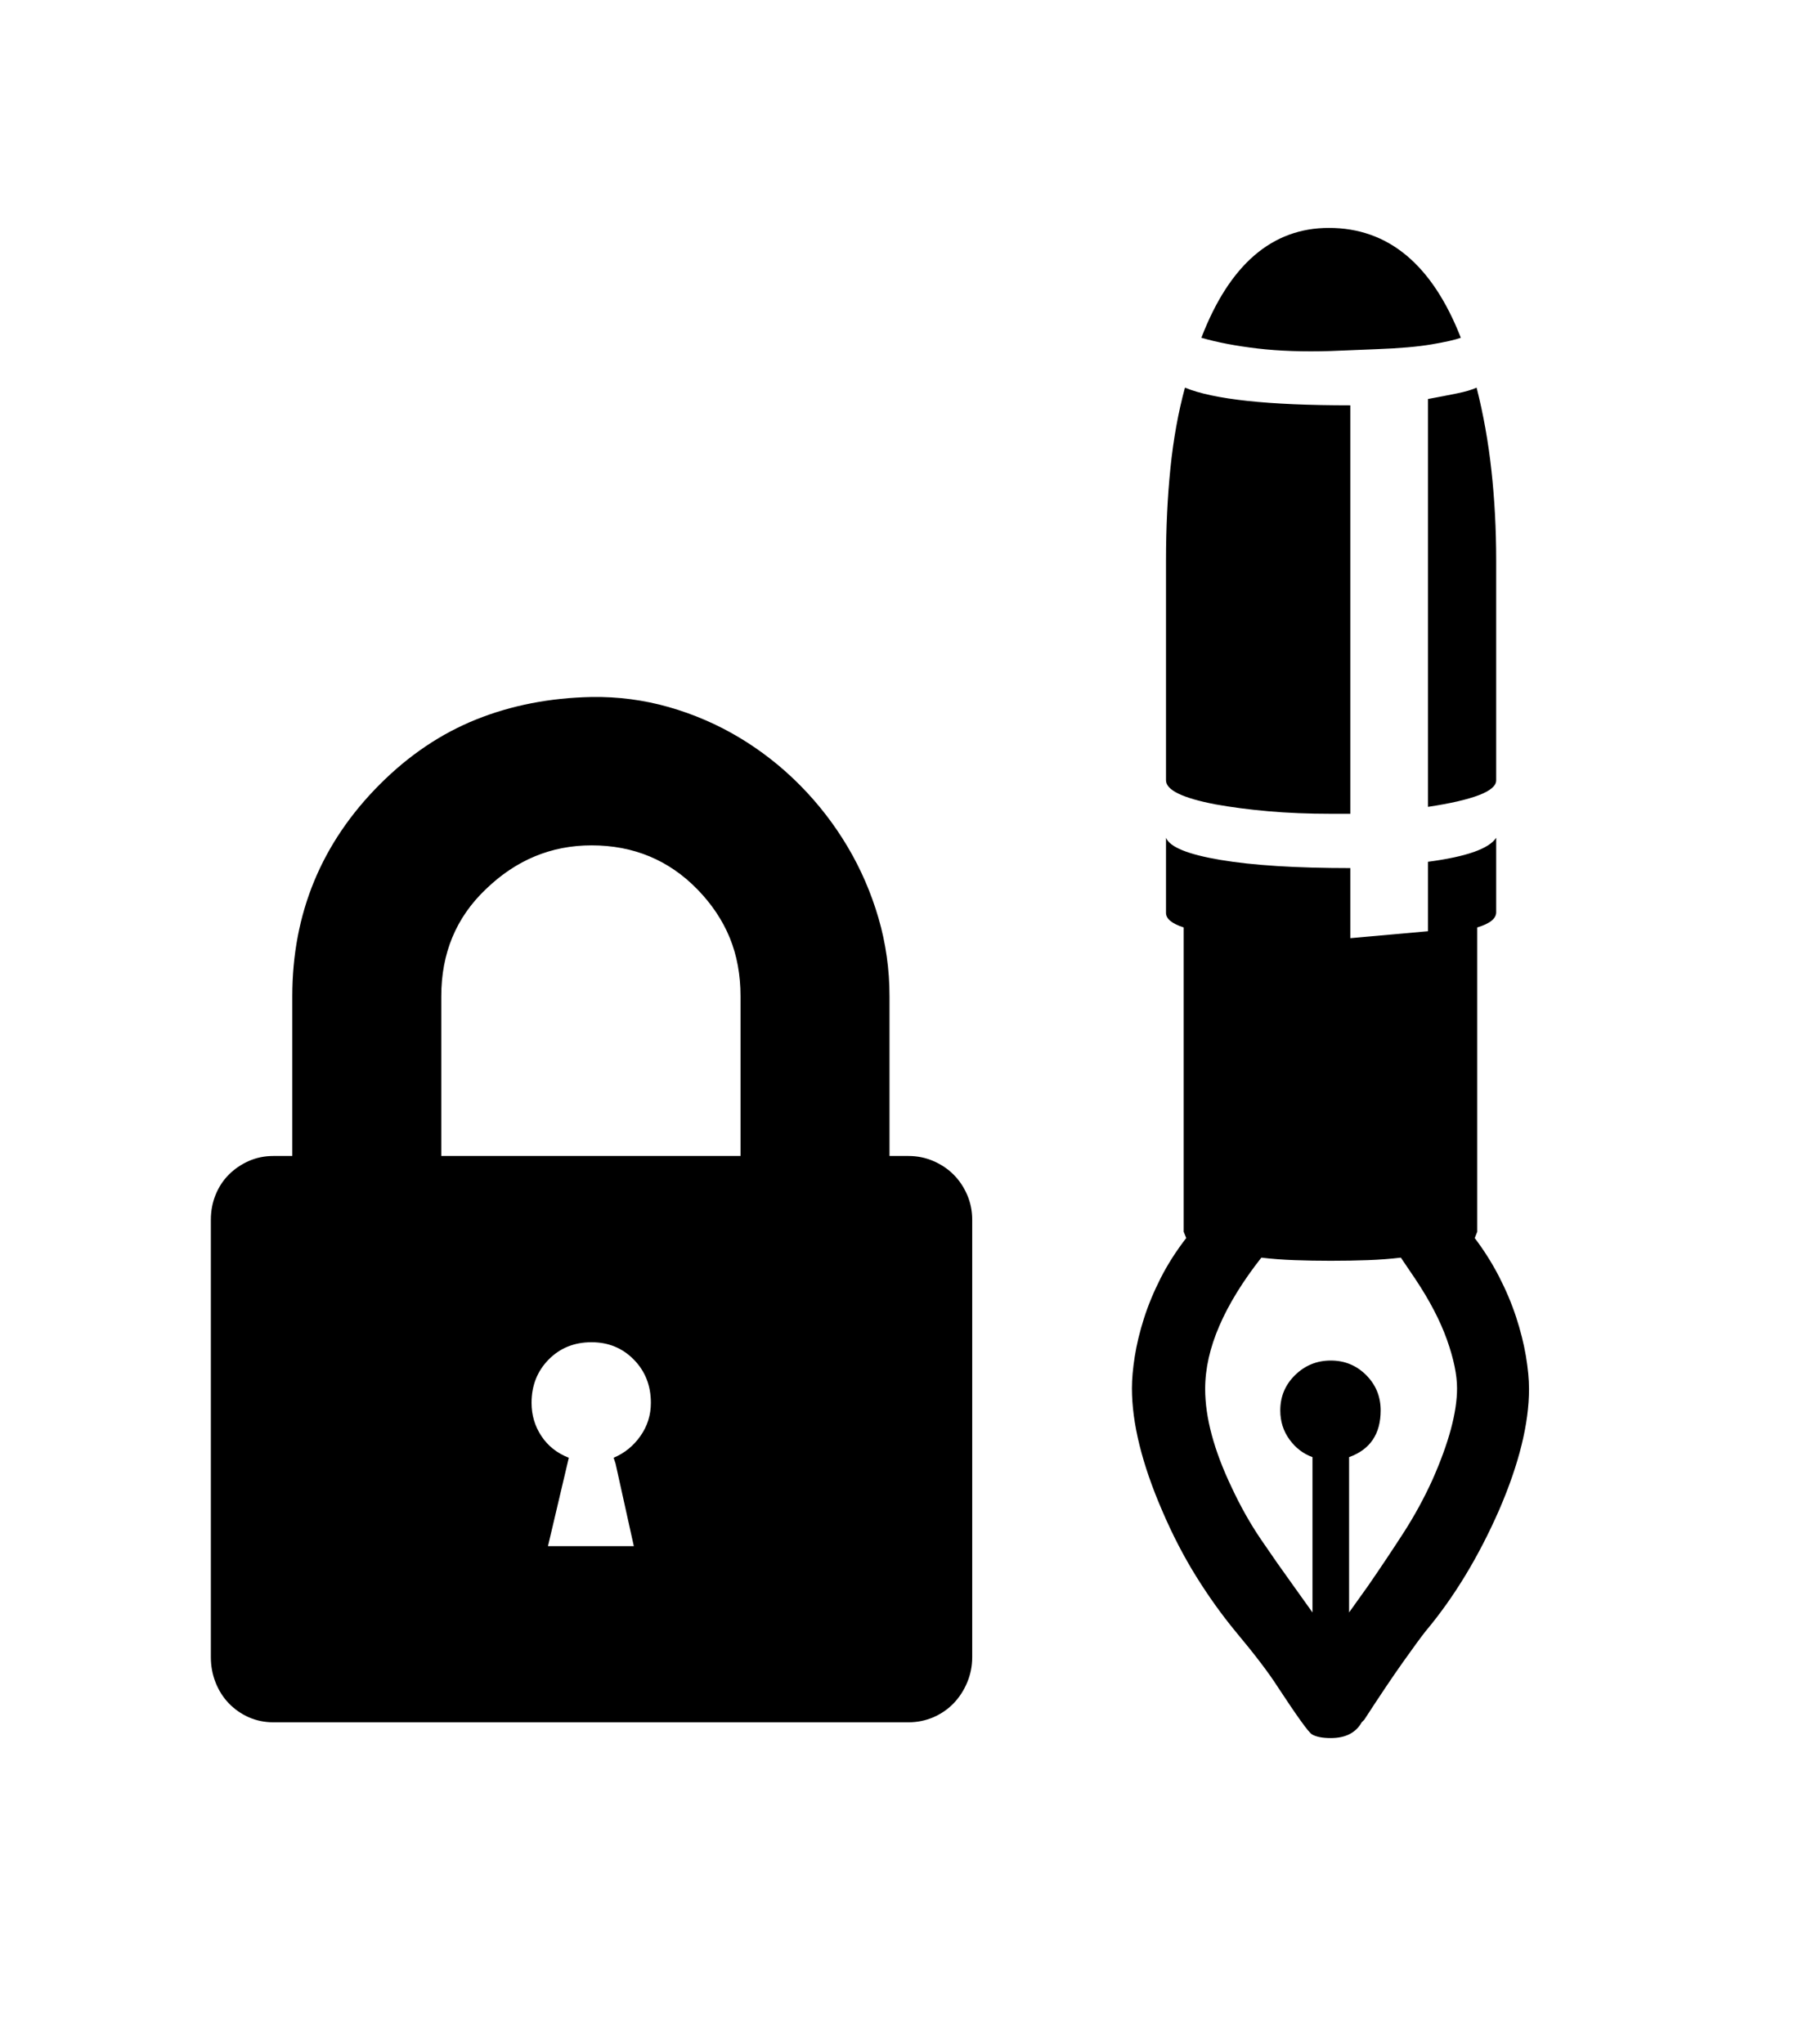 <svg xmlns="http://www.w3.org/2000/svg" xmlns:xlink="http://www.w3.org/1999/xlink" viewBox="0 0 357 404.75" version="1.1">
<defs>
<g>
<symbol overflow="visible" id="glyph0-0">
<path style="stroke:none;" d="M 102.125 -198.625 L 102.125 15.875 L 210.375 15.875 L 210.375 -198.625 Z M 84.375 33.625 L 84.375 -216.375 L 228.125 -216.375 L 228.125 33.625 Z M 84.375 33.625 "/>
</symbol>
<symbol overflow="visible" id="glyph0-1">
<path style="stroke:none;" d="M 105.875 -1.25 L 105.5 -2.375 C 107.664 -3.289 109.438 -4.727 110.812 -6.688 C 112.188 -8.645 112.875 -10.832 112.875 -13.25 C 112.875 -16.664 111.75 -19.52 109.5 -21.812 C 107.25 -24.102 104.457 -25.25 101.125 -25.25 C 97.707 -25.25 94.875 -24.102 92.625 -21.812 C 90.375 -19.52 89.25 -16.664 89.25 -13.25 C 89.25 -10.832 89.895 -8.645 91.188 -6.688 C 92.477 -4.727 94.289 -3.289 96.625 -2.375 L 92.5 15.125 L 109.5 15.125 Z M 256.75 -221.875 L 247.5 -221.5 C 242.082 -221.332 237.25 -221.5 233 -222 C 228.75 -222.5 225.039 -223.207 221.875 -224.125 C 227.457 -238.625 235.875 -245.875 247.125 -245.875 C 258.875 -245.875 267.582 -238.625 273.25 -224.125 C 272.082 -223.707 270.145 -223.27 267.438 -222.812 C 264.727 -222.352 261.164 -222.039 256.75 -221.875 Z M 266.75 -131.25 L 266.75 -212 C 269 -212.414 270.938 -212.789 272.562 -213.125 C 274.188 -213.457 275.457 -213.832 276.375 -214.25 C 277.707 -209 278.688 -203.52 279.312 -197.812 C 279.938 -192.102 280.25 -186.164 280.25 -180 L 280.25 -136.5 C 280.25 -135.414 279.102 -134.438 276.812 -133.562 C 274.52 -132.688 271.164 -131.914 266.75 -131.25 Z M 272.5 -16.125 C 272.5 -18.789 271.832 -22 270.5 -25.75 C 269.164 -29.5 267.082 -33.5 264.25 -37.75 L 261.375 -42 C 259.289 -41.75 257.102 -41.582 254.812 -41.5 C 252.52 -41.414 250.082 -41.375 247.5 -41.375 C 245 -41.375 242.602 -41.414 240.312 -41.5 C 238.02 -41.582 235.832 -41.75 233.75 -42 C 230.082 -37.332 227.312 -32.832 225.438 -28.5 C 223.562 -24.164 222.625 -20 222.625 -16 C 222.625 -10.332 224.375 -3.832 227.875 3.5 C 229.625 7.25 231.562 10.688 233.688 13.812 C 235.812 16.938 237.957 20 240.125 23 L 243.875 28.25 L 243.875 -2.5 C 242.039 -3.164 240.52 -4.332 239.312 -6 C 238.102 -7.664 237.5 -9.582 237.5 -11.75 C 237.5 -14.5 238.477 -16.832 240.438 -18.75 C 242.395 -20.664 244.75 -21.625 247.5 -21.625 C 250.25 -21.625 252.582 -20.664 254.5 -18.75 C 256.414 -16.832 257.375 -14.5 257.375 -11.75 C 257.375 -7.082 255.289 -4 251.125 -2.5 L 251.125 28.25 L 254.875 23 C 257.289 19.5 259.602 16.039 261.812 12.625 C 264.02 9.207 265.957 5.664 267.625 2 C 270.875 -5.332 272.5 -11.375 272.5 -16.125 Z M 251.375 -129.875 L 247.5 -129.875 C 243.082 -129.875 238.977 -130.039 235.188 -130.375 C 231.395 -130.707 227.875 -131.164 224.625 -131.75 C 218.125 -133 214.875 -134.582 214.875 -136.5 L 214.875 -180 C 214.875 -186.5 215.164 -192.602 215.75 -198.312 C 216.332 -204.02 217.289 -209.332 218.625 -214.25 C 221.457 -213.082 225.582 -212.207 231 -211.625 C 236.414 -211.039 243.207 -210.75 251.375 -210.75 Z M 130.625 -62.125 L 130.625 -93.75 C 130.625 -98 129.914 -101.852 128.5 -105.312 C 127.082 -108.77 124.957 -111.957 122.125 -114.875 C 116.457 -120.707 109.457 -123.625 101.125 -123.625 C 93.125 -123.625 86.125 -120.707 80.125 -114.875 C 74.289 -109.289 71.375 -102.25 71.375 -93.75 L 71.375 -62.125 Z M 286.75 -16 C 286.75 -9.164 284.789 -1.207 280.875 7.875 C 276.789 17.207 271.914 25.25 266.25 32 C 265.332 33.164 263.852 35.188 261.812 38.062 C 259.77 40.938 257.207 44.75 254.125 49.5 L 253.625 50 C 252.457 52.082 250.414 53.125 247.5 53.125 C 245.832 53.125 244.582 52.875 243.75 52.375 C 243.082 51.957 240.832 48.832 237 43 C 235.25 40.25 232.457 36.582 228.625 32 C 225.875 28.664 223.27 25.02 220.812 21.062 C 218.352 17.102 216.125 12.789 214.125 8.125 C 210.125 -1.125 208.125 -9.207 208.125 -16.125 C 208.125 -17.957 208.312 -20.062 208.688 -22.438 C 209.062 -24.812 209.664 -27.312 210.5 -29.938 C 211.332 -32.562 212.438 -35.227 213.812 -37.938 C 215.188 -40.645 216.875 -43.289 218.875 -45.875 L 218.375 -47.125 L 218.375 -107.375 C 216.039 -108.125 214.875 -109.082 214.875 -110.25 L 214.875 -125.125 C 215.625 -123.289 219.207 -121.832 225.625 -120.75 C 232.039 -119.664 240.625 -119.125 251.375 -119.125 L 251.375 -105.25 L 266.75 -106.625 L 266.75 -120.375 C 274.332 -121.375 278.832 -122.957 280.25 -125.125 L 280.25 -110.375 C 280.25 -109.125 279 -108.125 276.5 -107.375 L 276.5 -47.125 L 276 -45.875 C 277.832 -43.457 279.438 -40.914 280.812 -38.25 C 282.188 -35.582 283.312 -32.914 284.188 -30.25 C 285.062 -27.582 285.707 -25.02 286.125 -22.562 C 286.539 -20.102 286.75 -17.914 286.75 -16 Z M 160.125 -62.125 L 163.875 -62.125 C 165.625 -62.125 167.27 -61.789 168.812 -61.125 C 170.352 -60.457 171.688 -59.562 172.812 -58.438 C 173.938 -57.312 174.832 -55.977 175.5 -54.438 C 176.164 -52.895 176.5 -51.25 176.5 -49.5 L 176.5 37.125 C 176.5 38.875 176.164 40.539 175.5 42.125 C 174.832 43.707 173.938 45.082 172.812 46.25 C 171.688 47.414 170.352 48.332 168.812 49 C 167.27 49.664 165.625 50 163.875 50 L 38.125 50 C 36.375 50 34.75 49.664 33.25 49 C 31.75 48.332 30.438 47.414 29.312 46.25 C 28.188 45.082 27.312 43.707 26.688 42.125 C 26.062 40.539 25.75 38.875 25.75 37.125 L 25.75 -49.5 C 25.75 -51.25 26.062 -52.895 26.688 -54.438 C 27.312 -55.977 28.188 -57.312 29.312 -58.438 C 30.438 -59.562 31.75 -60.457 33.25 -61.125 C 34.75 -61.789 36.375 -62.125 38.125 -62.125 L 41.875 -62.125 L 41.875 -93.75 C 41.875 -110.164 47.664 -124.164 59.25 -135.75 C 65 -141.5 71.352 -145.77 78.312 -148.562 C 85.27 -151.352 92.875 -152.832 101.125 -153 C 106.375 -153.082 111.477 -152.414 116.438 -151 C 121.395 -149.582 126.062 -147.562 130.438 -144.938 C 134.812 -142.312 138.812 -139.164 142.438 -135.5 C 146.062 -131.832 149.188 -127.789 151.812 -123.375 C 154.438 -118.957 156.477 -114.25 157.938 -109.25 C 159.395 -104.25 160.125 -99.082 160.125 -93.75 Z M 160.125 -62.125 "/>
</symbol>
</g>
</defs>
<g id="surface1">
<rect x="0" y="0" width="357" height="404.75" style="fill:rgb(100%,100%,100%);fill-opacity:1;stroke:none;"/>
<g style="fill:rgb(0%,0%,0%);fill-opacity:1;">
  <use xlink:href="#glyph0-1" x="16" y="291"/>
</g>
</g>
</svg>
